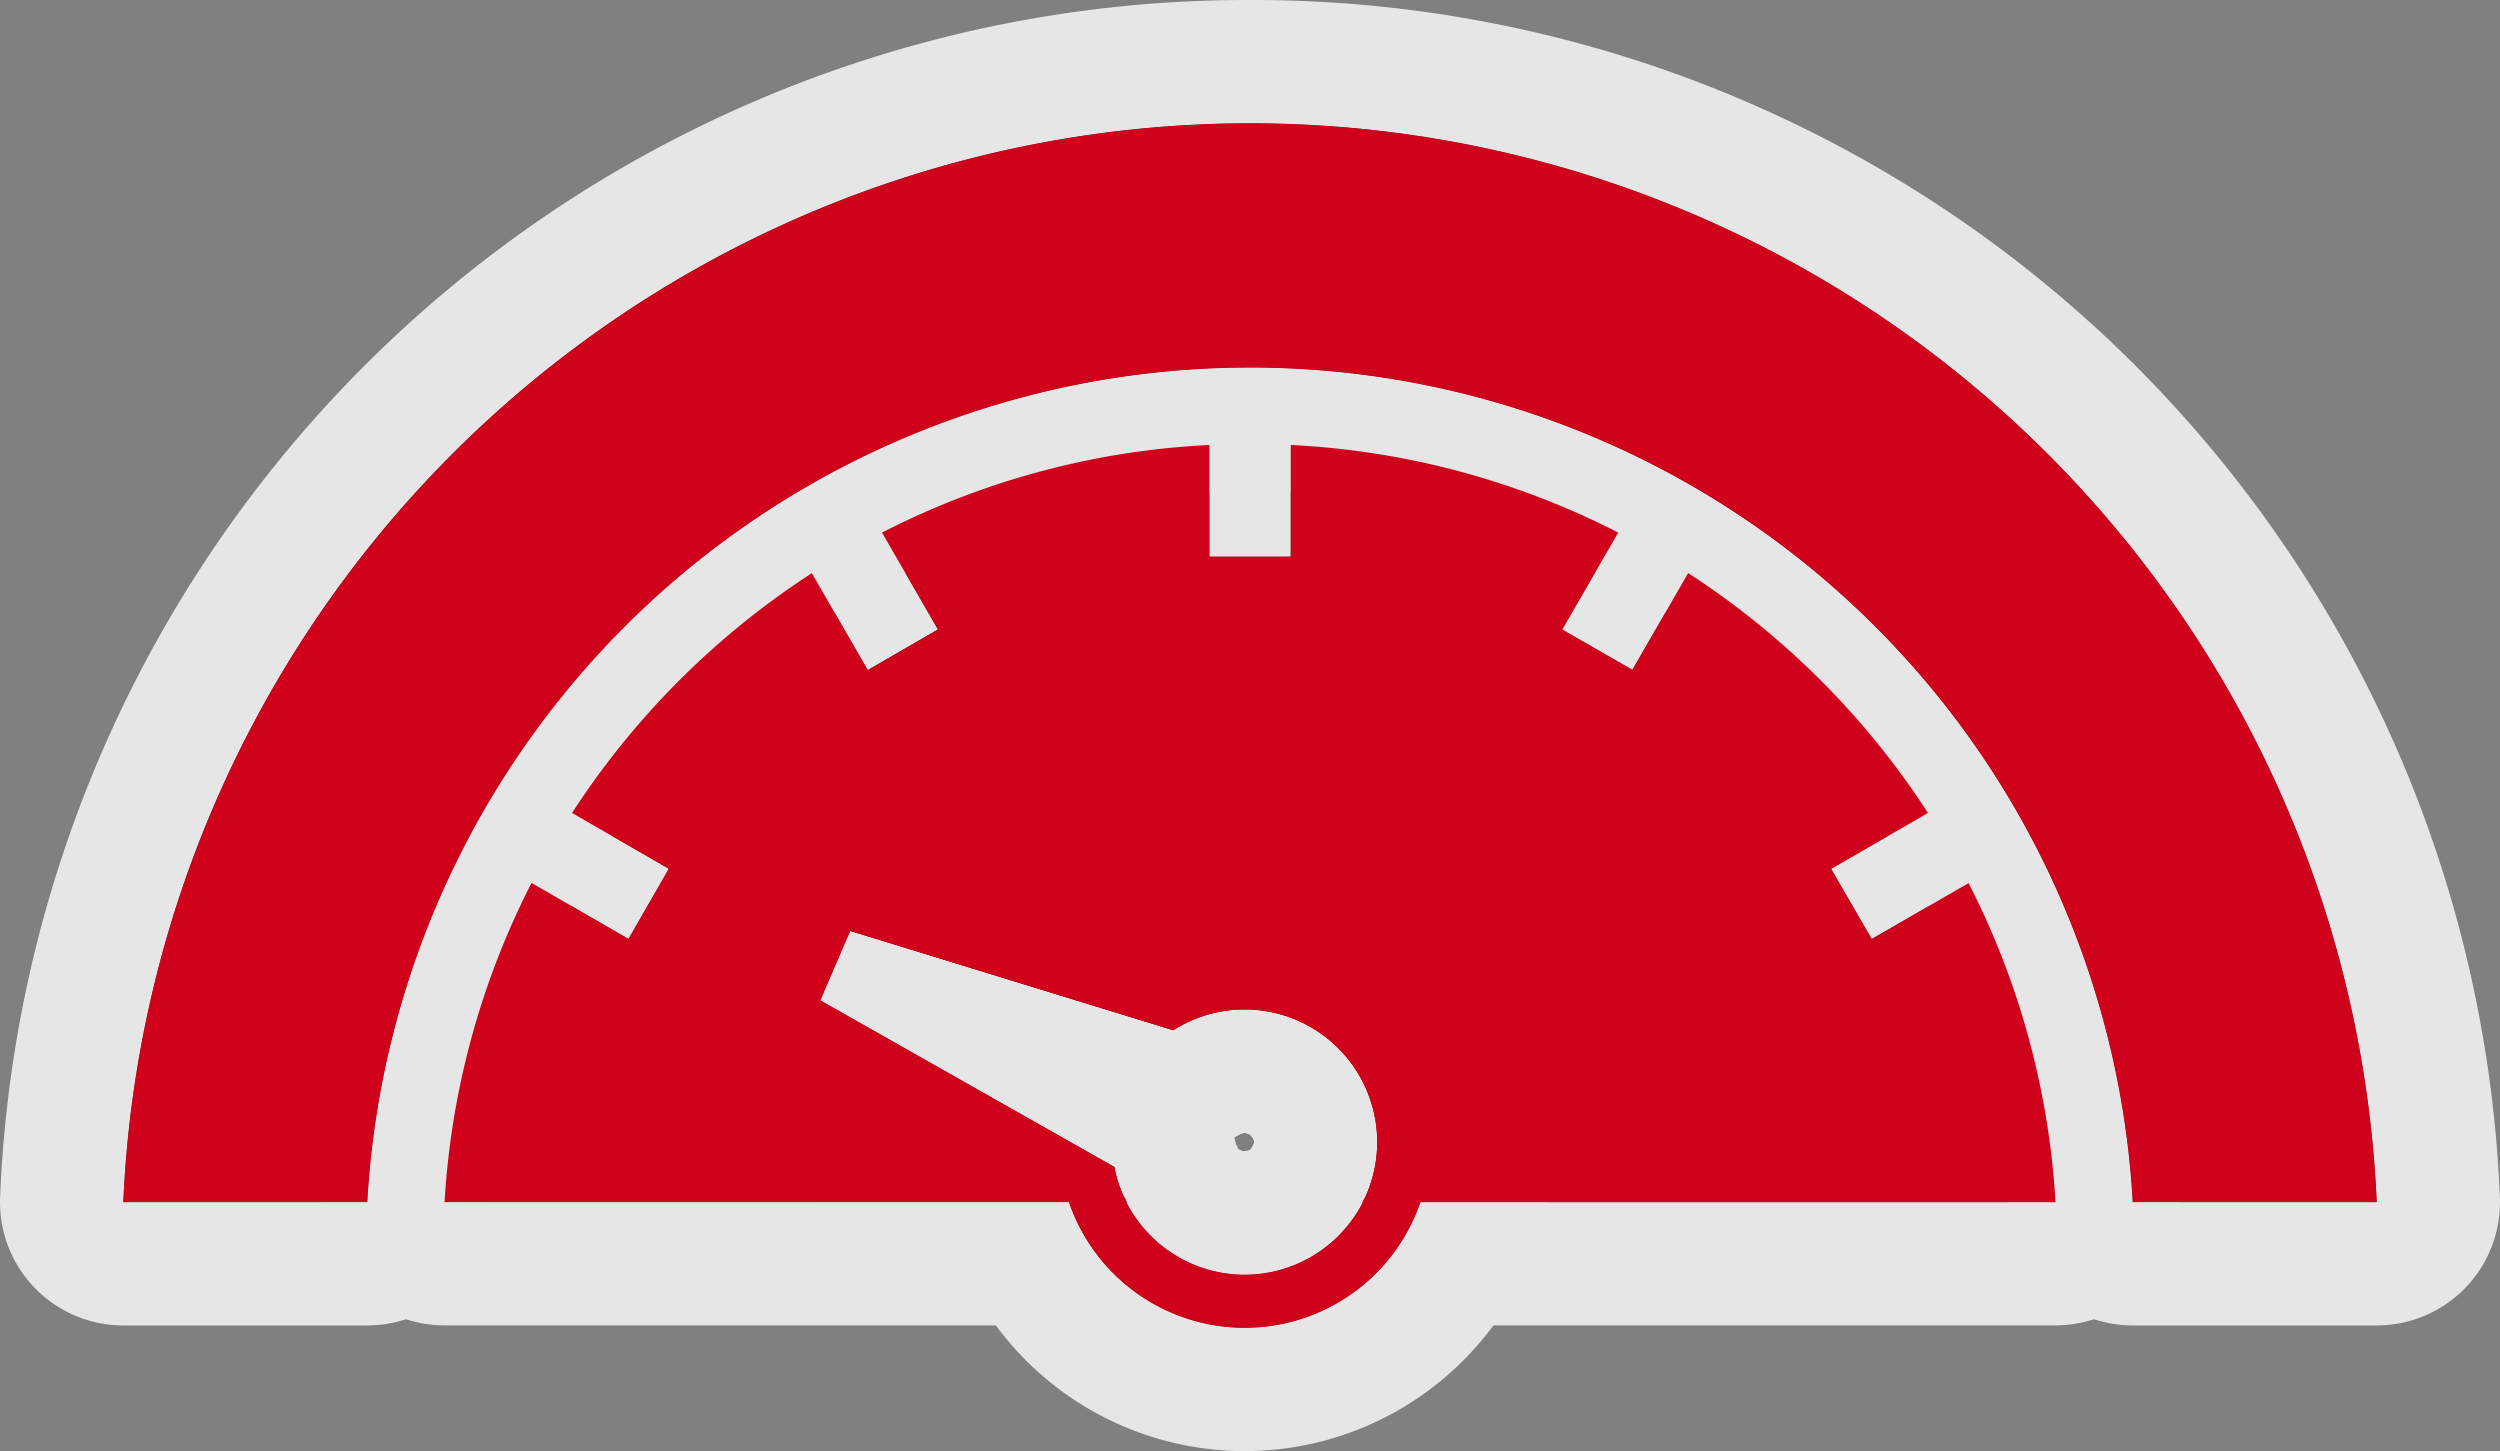 <svg xmlns="http://www.w3.org/2000/svg" width="40.547" height="23.536" viewBox="0 0 40.547 23.536"><rect x="0" y="0" width="40.547" height="23.536" fill="#808080" stroke="none"/><title>Asset 453</title><g id="Layer_2" data-name="Layer 2"><g id="Layer_1-2" data-name="Layer 1"><g opacity="0.8"><path d="M18.073,18.927l-4.77-2.702.485-1.127,5.241,1.611a2.167,2.167,0,0,1,.362-.185,2.152,2.152,0,0,1,2.771,2.851c-.019.043-.046.081-.068.123H33.338a13.004,13.004,0,0,0-1.41-5.175l-1.571.907-.659-1.138,1.571-.907A13.167,13.167,0,0,0,27.38,9.295l-.905,1.569-1.138-.654.908-1.572a13.019,13.019,0,0,0-5.311-1.421V9.028H19.615V7.217a13.015,13.015,0,0,0-5.31,1.421l.907,1.571-1.138.659L13.167,9.296a13.162,13.162,0,0,0-3.889,3.889l1.569.906-.654,1.138L8.621,14.32A13.017,13.017,0,0,0,7.21,19.497h11.07c-.03-.06-.067-.115-.092-.178A2.172,2.172,0,0,1,18.073,18.927Z" fill="#1a2026"/><path d="M20.933,7.217A13.018,13.018,0,0,1,26.244,8.638l-.908,1.572,1.138.654L27.38,9.295a13.168,13.168,0,0,1,3.889,3.889l-1.571.907.659,1.138,1.571-.907a13.004,13.004,0,0,1,1.41,5.175H22.095c.021-.042.049-.079.068-.123a2.152,2.152,0,0,0-2.771-2.851,2.167,2.167,0,0,0-.362.185L13.788,15.098l-.485,1.127,4.771,2.702a2.167,2.167,0,0,0,.115.391c.025.063.062.119.092.178H7.21A13.018,13.018,0,0,1,8.621,14.32l1.573.908.654-1.138L9.278,13.185A13.162,13.162,0,0,1,13.167,9.296l.907,1.571,1.138-.659-.907-1.571a13.015,13.015,0,0,1,5.31-1.421V9.028h1.319V7.217m0-2a1.999,1.999,0,0,0-.659.112,2,2,0,0,0-.659-.112q-.05,0-.099.003A14.941,14.941,0,0,0,13.391,6.858a2,2,0,0,0-.602.474,2,2,0,0,0-.71.285,15.267,15.267,0,0,0-4.48,4.48,2,2,0,0,0-.285.708,1.998,1.998,0,0,0-.473.601,14.949,14.949,0,0,0-1.628,5.97,2,2,0,0,0,1.996,2.12h11.07a2,2,0,0,0,1.908-1.4,2,2,0,0,0,1.908,1.4H33.338a2,2,0,0,0,1.996-2.119,14.936,14.936,0,0,0-1.627-5.969,2,2,0,0,0-.474-.602,2,2,0,0,0-.286-.71,15.271,15.271,0,0,0-4.48-4.48,2,2,0,0,0-.708-.285,1.999,1.999,0,0,0-.601-.473,14.945,14.945,0,0,0-6.125-1.64q-.05-.002-.099-.003Zm-.917,13.232q.045-.025.089-.053a.178.178,0,0,1,.079-.024.156.156,0,0,1,.143.095.143.143,0,0,1,.011.074l-.026.049a2,2,0,0,0-.125.307,1.997,1.997,0,0,0-.125-.307l-.023-.044c-.007-.033-.015-.065-.023-.098Z" fill="#fff"/><path d="M20.171,20.674a2.127,2.127,0,0,1-.282-.029A2.122,2.122,0,0,0,20.171,20.674Z" fill="#1a2026"/><path d="M19.89,20.645a2.128,2.128,0,0,0,.282.029,2.126,2.126,0,0,1-.282-.029" fill="#fff"/><path d="M20.58,20.638c-.045.009-.091.007-.136.013C20.49,20.645,20.535,20.646,20.58,20.638Z" fill="#1a2026"/><path d="M20.58,20.638h.005m-.005,0c-.044.008-.09.007-.134.013.045-.005.09-.004.134-.013m-.134.013-.002,0,.002,0m.137-2.013q-.093,0-.187.009-.032.003-.063.007c-.04.003-.077.006-.115.011l-.01.001H20.206l-.002,0-.007.001-.001,0h-.001a2,2,0,0,0,.249,3.984q.095,0,.191-.009c.075-.005.147-.012.218-.022a2,2,0,0,0-.11-3.975q-.08-.006-.161-.006Z" fill="#fff"/><path d="M19.799,16.407c.046-.008.091-.007.137-.013C19.89,16.399,19.844,16.399,19.799,16.407Z" fill="#1a2026"/><path d="M19.936,16.394h.005m-.005,0c-.044.005-.088.005-.132.012.044-.007.088-.007.132-.012m-.132.012-.002,0,.002,0m-.002,0h0m0,0-.002,0,.002,0m.137-2.013q-.059,0-.118.003-.04.002-.079.006c-.093.006-.18.015-.268.03l-.019.003-.006.001-.007.001-.004.001a2,2,0,0,0,.602,3.953c.025-.002.049-.004.072-.006a2,2,0,0,0-.065-3.989q-.054-.003-.11-.003Z" fill="#fff"/><path d="M19.748,20.629a2.167,2.167,0,0,1-.412-.13A2.166,2.166,0,0,0,19.748,20.629Z" fill="#1a2026"/><path d="M19.335,20.499a2.168,2.168,0,0,0,.412.13,2.166,2.166,0,0,1-.412-.13m.027-1.992a2.008,2.008,0,0,0-1.847,1.204,1.987,1.987,0,0,0,1.028,2.624,4.178,4.178,0,0,0,.793.251,2,2,0,0,0,.824-3.914,2.009,2.009,0,0,0-.797-.165Z" fill="#fff"/><path d="M21.391,16.741c.016.011.03.024.045.035C21.42,16.765,21.407,16.752,21.391,16.741Z" fill="#1a2026"/><path d="M21.391,16.741c.016.011.03.024.045.035-.016-.011-.029-.025-.045-.035m.002-2a2,2,0,0,0-1.206,3.598c.03.024.064.05.089.067A2,2,0,0,0,22.653,15.19c-.047-.037-.105-.08-.147-.109a1.991,1.991,0,0,0-1.113-.34Z" fill="#fff"/><path d="M21.937,17.282c.022.032.046.062.067.096C21.983,17.344,21.96,17.314,21.937,17.282Z" fill="#1a2026"/><path d="M21.937,17.282l.034.047-.034-.047m.034.047c.011.016.022.032.033.048-.01-.017-.021-.033-.033-.048m-.036-2.046A2,2,0,0,0,20.306,18.44l.028.039a2,2,0,0,0,3.362-2.167c-.032-.05-.064-.098-.098-.146l-.032-.043,0,0a2,2,0,0,0-1.632-.84Z" fill="#fff"/><path d="M21.681,16.981c.029.028.055.057.082.086C21.736,17.038,21.71,17.008,21.681,16.981Z" fill="#1a2026"/><path d="M21.681,16.981c.029.028.055.057.082.086-.027-.029-.054-.059-.082-.086m0-2a2,2,0,0,0-1.407,3.421,2.047,2.047,0,0,0,1.481.631,1.989,1.989,0,0,0,1.476-3.324c-.059-.063-.108-.116-.16-.166a1.993,1.993,0,0,0-1.39-.562Z" fill="#fff"/><path d="M20.212,16.373c.029,0,.057.005.086.006C20.269,16.378,20.241,16.373,20.212,16.373Z" fill="#1a2026"/><path d="M20.212,16.373c.029,0,.057.005.086.006-.029-.002-.057-.006-.086-.006m0-2a2,2,0,0,0-.108,3.997c.031.003.068.005.086.006.037.002.073.003.11.003a2,2,0,0,0,.145-3.995c-.071-.007-.139-.011-.208-.012l-.026,0Z" fill="#fff"/><path d="M20.968,16.525c.032.013.065.023.096.037C21.033,16.548,21,16.538,20.968,16.525Z" fill="#1a2026"/><path d="M20.968,16.525l.048.018-.048-.018m.048.018c.016.006.032.012.048.019-.016-.007-.032-.013-.048-.019m-.009-2.002a2.011,2.011,0,0,0-1.885,1.281,1.978,1.978,0,0,0,1.115,2.564l.065.025a2,2,0,0,0,1.58-3.674c-.024-.011-.064-.027-.1-.042q-.029-.012-.059-.023h0l-.006-.002-.009-.003a2.023,2.023,0,0,0-.701-.125Z" fill="#fff"/><path d="M20.589,16.414c.039.008.078.017.117.026C20.667,16.431,20.628,16.422,20.589,16.414Z" fill="#1a2026"/><path d="M20.589,16.414c.037.007.072.015.108.024-.036-.009-.072-.017-.108-.024m.108.024.009.002-.009-.002m-.111-2.025a2,2,0,0,0-.382,3.963l.017.004a2,2,0,0,0,.974-3.88l-.016-.004c-.071-.018-.142-.034-.214-.048a2.01,2.01,0,0,0-.38-.036Zm.111,4.025h0Z" fill="#fff"/><path d="M22.985,17.409a3.012,3.012,0,0,0-3.912-1.685q-.068.027-.134.057L14.04,14.275l-.738-.227-.305.709-.485,1.127-.305.709.671.38L17.337,19.5q.024.069.051.137a3.012,3.012,0,1,0,5.598-2.227Zm-.823,1.965a2.152,2.152,0,0,1-3.975-.056,2.172,2.172,0,0,1-.115-.391l-4.77-2.702.485-1.127,5.241,1.611a2.167,2.167,0,0,1,.362-.185,2.152,2.152,0,0,1,2.771,2.851Z" fill="#1a2026"/><path d="M13.303,14.049l.738.227,4.899,1.505q.066-.03.134-.057a3.012,3.012,0,1,1-1.686,3.913q-.027-.068-.051-.137l-4.459-2.526-.671-.38.305-.709.485-1.127.305-.709m6.883,6.627a2.152,2.152,0,1,0-1.157-3.967L13.788,15.098l-.485,1.127,4.771,2.702a2.167,2.167,0,0,0,.115.391,2.157,2.157,0,0,0,1.998,1.358m-6.883-8.627a2.001,2.001,0,0,0-1.837,1.209l-.305.709-.485,1.127-.305.709a2,2,0,0,0,.851,2.531l.671.38,3.89,2.204a5.012,5.012,0,1,0,3.12-7.24l-4.274-1.314L13.89,12.137a1.998,1.998,0,0,0-.588-.089Zm6.713,6.4q.045-.025.089-.053a.178.178,0,0,1,.079-.024.156.156,0,0,1,.143.095.152.152,0,0,1-.085.197.153.153,0,0,1-.057.012.146.146,0,0,1-.058-.013.14.14,0,0,1-.082-.084q-.013-.066-.03-.131Z" fill="#fff"/><path d="M20.274,2A18.293,18.293,0,0,0,2,19.497H5.957a14.339,14.339,0,0,1,28.633,0h3.957A18.293,18.293,0,0,0,20.274,2Z" fill="#1a2026" fill-rule="evenodd"/><path d="M20.274,2A18.293,18.293,0,0,1,38.547,19.497H34.59a14.339,14.339,0,0,0-28.633,0H2A18.293,18.293,0,0,1,20.274,2m0-2A20.243,20.243,0,0,0,.002,19.411,2,2,0,0,0,2,21.497H5.957a2,2,0,0,0,1.997-1.891,12.339,12.339,0,0,1,24.639,0,2,2,0,0,0,1.997,1.891h3.957a2,2,0,0,0,1.998-2.086A20.243,20.243,0,0,0,20.274,0Z" fill="#fff"/></g><path d="M18.073,18.927l-4.77-2.702.485-1.127,5.241,1.611a2.167,2.167,0,0,1,.362-.185,2.152,2.152,0,0,1,2.771,2.851c-.019.043-.046.081-.068.123H33.338a13.004,13.004,0,0,0-1.41-5.175l-1.571.907-.659-1.138,1.571-.907A13.167,13.167,0,0,0,27.38,9.295l-.905,1.569-1.138-.654.908-1.572a13.019,13.019,0,0,0-5.311-1.421V9.028H19.615V7.217a13.015,13.015,0,0,0-5.31,1.421l.907,1.571-1.138.659L13.167,9.296a13.162,13.162,0,0,0-3.889,3.889l1.569.906-.654,1.138L8.621,14.32A13.017,13.017,0,0,0,7.21,19.497h11.07c-.03-.06-.067-.115-.092-.178A2.172,2.172,0,0,1,18.073,18.927Z" fill="#d0021b"/><path d="M20.171,20.674a2.127,2.127,0,0,1-.282-.029A2.122,2.122,0,0,0,20.171,20.674Z" fill="#d0021b"/><path d="M20.58,20.638c-.045.009-.091.007-.136.013C20.49,20.645,20.535,20.646,20.58,20.638Z" fill="#d0021b"/><path d="M19.799,16.407c.046-.008.091-.007.137-.013C19.89,16.399,19.844,16.399,19.799,16.407Z" fill="#d0021b"/><path d="M19.748,20.629a2.167,2.167,0,0,1-.412-.13A2.166,2.166,0,0,0,19.748,20.629Z" fill="#d0021b"/><path d="M21.391,16.741c.016.011.03.024.045.035C21.42,16.765,21.407,16.752,21.391,16.741Z" fill="#d0021b"/><path d="M21.937,17.282c.022.032.046.062.067.096C21.983,17.344,21.96,17.314,21.937,17.282Z" fill="#d0021b"/><path d="M21.681,16.981c.029.028.055.057.082.086C21.736,17.038,21.71,17.008,21.681,16.981Z" fill="#d0021b"/><path d="M20.212,16.373c.029,0,.057.005.086.006C20.269,16.378,20.241,16.373,20.212,16.373Z" fill="#d0021b"/><path d="M20.968,16.525c.032.013.065.023.096.037C21.033,16.548,21,16.538,20.968,16.525Z" fill="#d0021b"/><path d="M20.589,16.414c.039.008.078.017.117.026C20.667,16.431,20.628,16.422,20.589,16.414Z" fill="#d0021b"/><path d="M22.985,17.409a3.012,3.012,0,0,0-3.912-1.685q-.068.027-.134.057L14.04,14.275l-.738-.227-.305.709-.485,1.127-.305.709.671.38L17.337,19.5q.024.069.051.137a3.012,3.012,0,1,0,5.598-2.227Zm-.823,1.965a2.152,2.152,0,0,1-3.975-.056,2.172,2.172,0,0,1-.115-.391l-4.77-2.702.485-1.127,5.241,1.611a2.167,2.167,0,0,1,.362-.185,2.152,2.152,0,0,1,2.771,2.851Z" fill="#d0021b"/><path d="M20.274,2A18.293,18.293,0,0,0,2,19.497H5.957a14.339,14.339,0,0,1,28.633,0h3.957A18.293,18.293,0,0,0,20.274,2Z" fill="#d0021b" fill-rule="evenodd"/></g></g></svg>